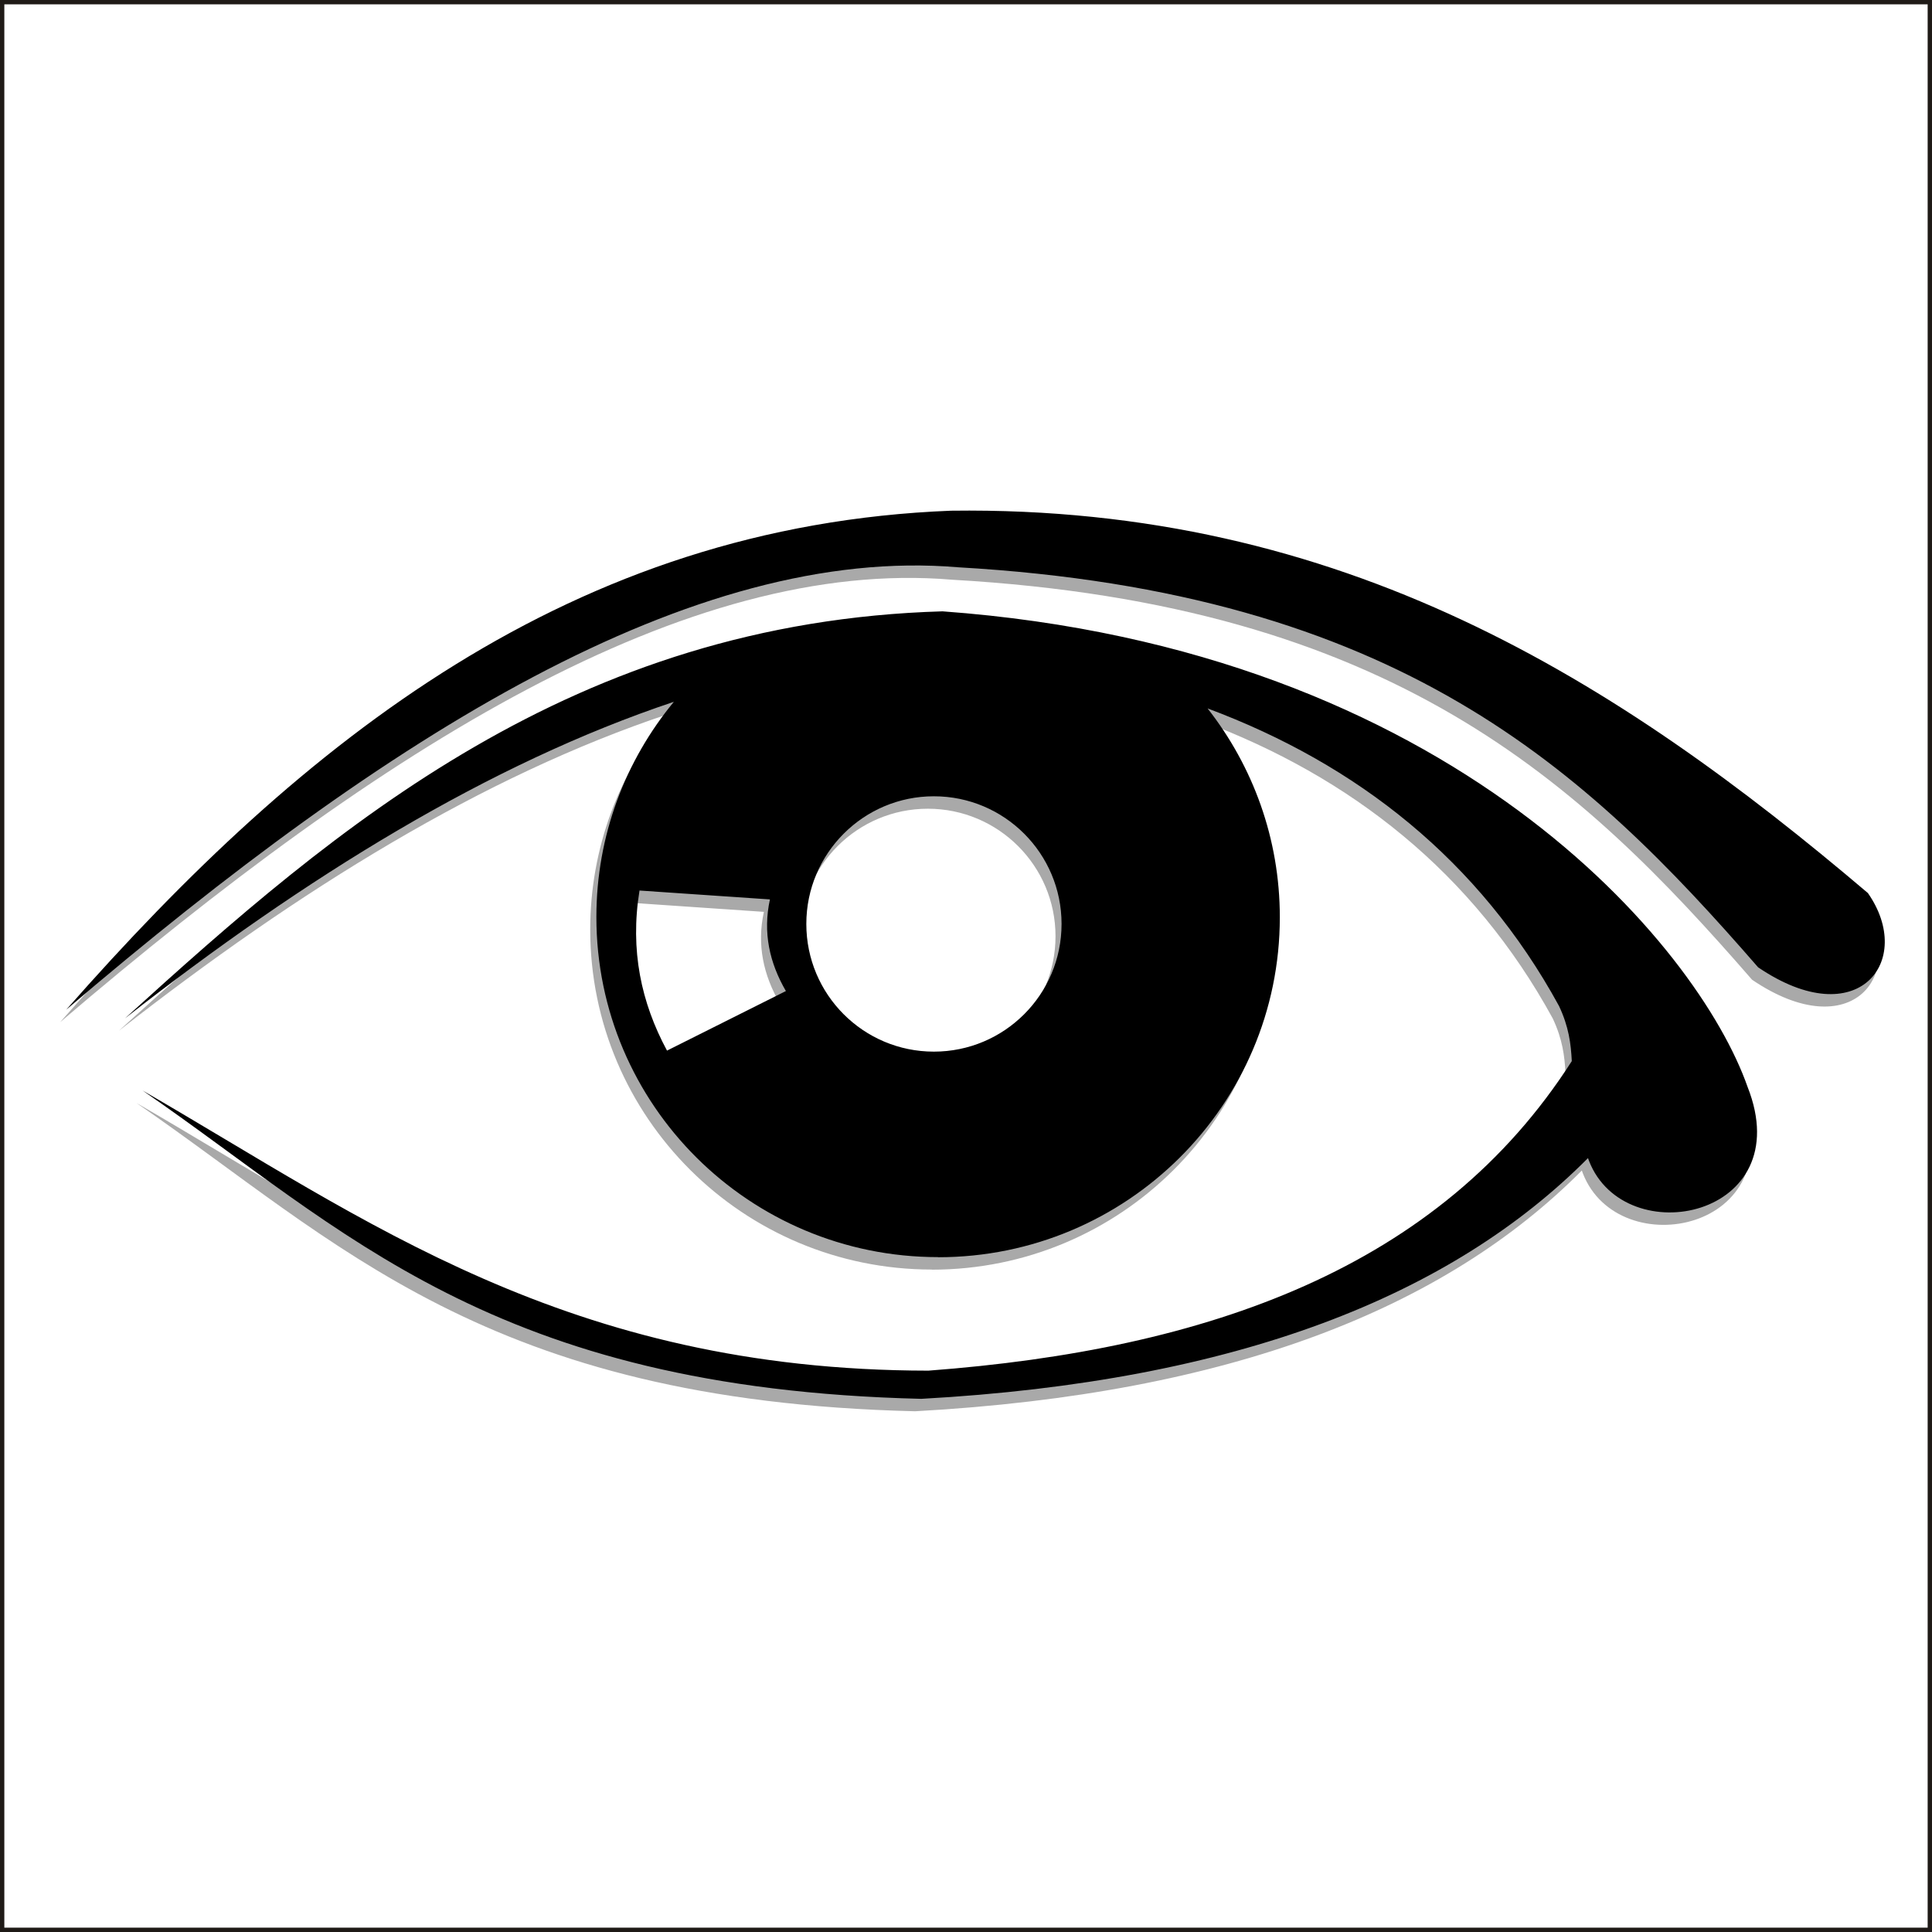<?xml version="1.0" encoding="UTF-8"?>
<!DOCTYPE svg PUBLIC "-//W3C//DTD SVG 1.1//EN" "http://www.w3.org/Graphics/SVG/1.1/DTD/svg11.dtd">
<!-- Creator: CorelDRAW -->
<svg xmlns="http://www.w3.org/2000/svg" xml:space="preserve" width="16.933mm" height="16.933mm" style="shape-rendering:geometricPrecision; text-rendering:geometricPrecision; image-rendering:optimizeQuality; fill-rule:evenodd; clip-rule:evenodd"
viewBox="0 0 16.933 16.933"
 xmlns:xlink="http://www.w3.org/1999/xlink">
 <rect x="0" y="0" width="16.933" height="16.933" fill="#808080" stroke="none"/>
 <defs>
  <style type="text/css">
   <![CDATA[
    .str0 {stroke:#1F1A17;stroke-width:0.076}
    .fil2 {fill:black}
    .fil1 {fill:darkgray}
    .fil0 {fill:white}
   ]]>
  </style>
 </defs>
 <g id="Camada_x0020_1">
  <g id="_100367592">
   <rect id="_100369016" class="fil0 str0" x="-5.03205e-005" y="-5.03205e-005" width="16.933" height="16.933"/>
   <path id="_100442104" class="fil1" d="M8.168 11.127c-1.654,0 -2.995,-1.334 -2.995,-2.98 0,-0.716 0.255,-1.373 0.679,-1.887 -1.614,0.539 -3.229,1.536 -4.81,2.774 1.859,-1.689 3.93,-3.473 7.165,-3.567 4.477,0.327 6.625,2.938 7.056,4.169 0.451,1.144 -1.075,1.455 -1.39,0.648l-0.009 -0.025c-1.196,1.204 -3.07,1.957 -5.843,2.11 -3.77,-0.09 -5.053,-1.484 -6.825,-2.702 1.951,1.126 3.715,2.452 6.886,2.455 2.451,-0.184 4.479,-0.9 5.639,-2.713 -0.008,-0.154 -0.026,-0.3 -0.112,-0.483 -0.698,-1.277 -1.769,-2.119 -3.08,-2.608 0.396,0.505 0.633,1.14 0.633,1.83 0,1.645 -1.341,2.98 -2.995,2.98zm-7.641 -2.168c2.081,-2.367 4.433,-4.244 7.756,-4.374 3.437,-0.045 5.843,1.489 8.035,3.351 0.415,0.593 -0.085,1.246 -0.962,0.651 -1.515,-1.742 -3.15,-3.285 -7.011,-3.506 -2.325,-0.197 -4.987,1.46 -7.818,3.878zm7.605 -1.871c0.618,0 1.119,0.501 1.119,1.118 0,0.618 -0.501,1.119 -1.119,1.119 -0.618,0 -1.118,-0.501 -1.118,-1.119 0,-0.618 0.501,-1.118 1.118,-1.118zm-1.437 0.904c-0.063,0.29 -0.004,0.555 0.14,0.803 -0.347,0.174 -0.695,0.348 -1.042,0.522 -0.226,-0.419 -0.326,-0.88 -0.241,-1.403 0.381,0.026 0.762,0.052 1.144,0.078z"/>
   <path id="_155863952" class="fil2" d="M8.222 11.018c-1.654,0 -2.995,-1.334 -2.995,-2.98 0,-0.717 0.255,-1.373 0.679,-1.887 -1.614,0.539 -3.229,1.536 -4.81,2.774 1.859,-1.689 3.93,-3.473 7.165,-3.567 4.477,0.327 6.625,2.938 7.056,4.169 0.451,1.144 -1.075,1.455 -1.39,0.648l-0.009 -0.025c-1.196,1.204 -3.07,1.957 -5.843,2.11 -3.77,-0.09 -5.053,-1.484 -6.825,-2.702 1.951,1.126 3.715,2.452 6.887,2.455 2.451,-0.184 4.479,-0.9 5.639,-2.713 -0.008,-0.154 -0.026,-0.3 -0.112,-0.483 -0.698,-1.277 -1.769,-2.119 -3.08,-2.608 0.396,0.505 0.633,1.14 0.633,1.83 0,1.645 -1.341,2.98 -2.995,2.98zm-7.642 -2.168c2.081,-2.367 4.433,-4.244 7.756,-4.374 3.437,-0.045 5.843,1.489 8.035,3.351 0.415,0.593 -0.085,1.246 -0.962,0.651 -1.515,-1.742 -3.15,-3.285 -7.011,-3.506 -2.326,-0.197 -4.987,1.46 -7.818,3.878zm7.605 -1.871c0.618,0 1.119,0.501 1.119,1.119 0,0.618 -0.501,1.119 -1.119,1.119 -0.618,0 -1.118,-0.501 -1.118,-1.119 0,-0.618 0.501,-1.119 1.118,-1.119zm-1.437 0.904c-0.063,0.29 -0.004,0.555 0.14,0.803 -0.347,0.174 -0.695,0.348 -1.042,0.522 -0.226,-0.419 -0.326,-0.88 -0.241,-1.403 0.381,0.026 0.762,0.052 1.144,0.078z"/>
  </g>
 </g>
</svg>
